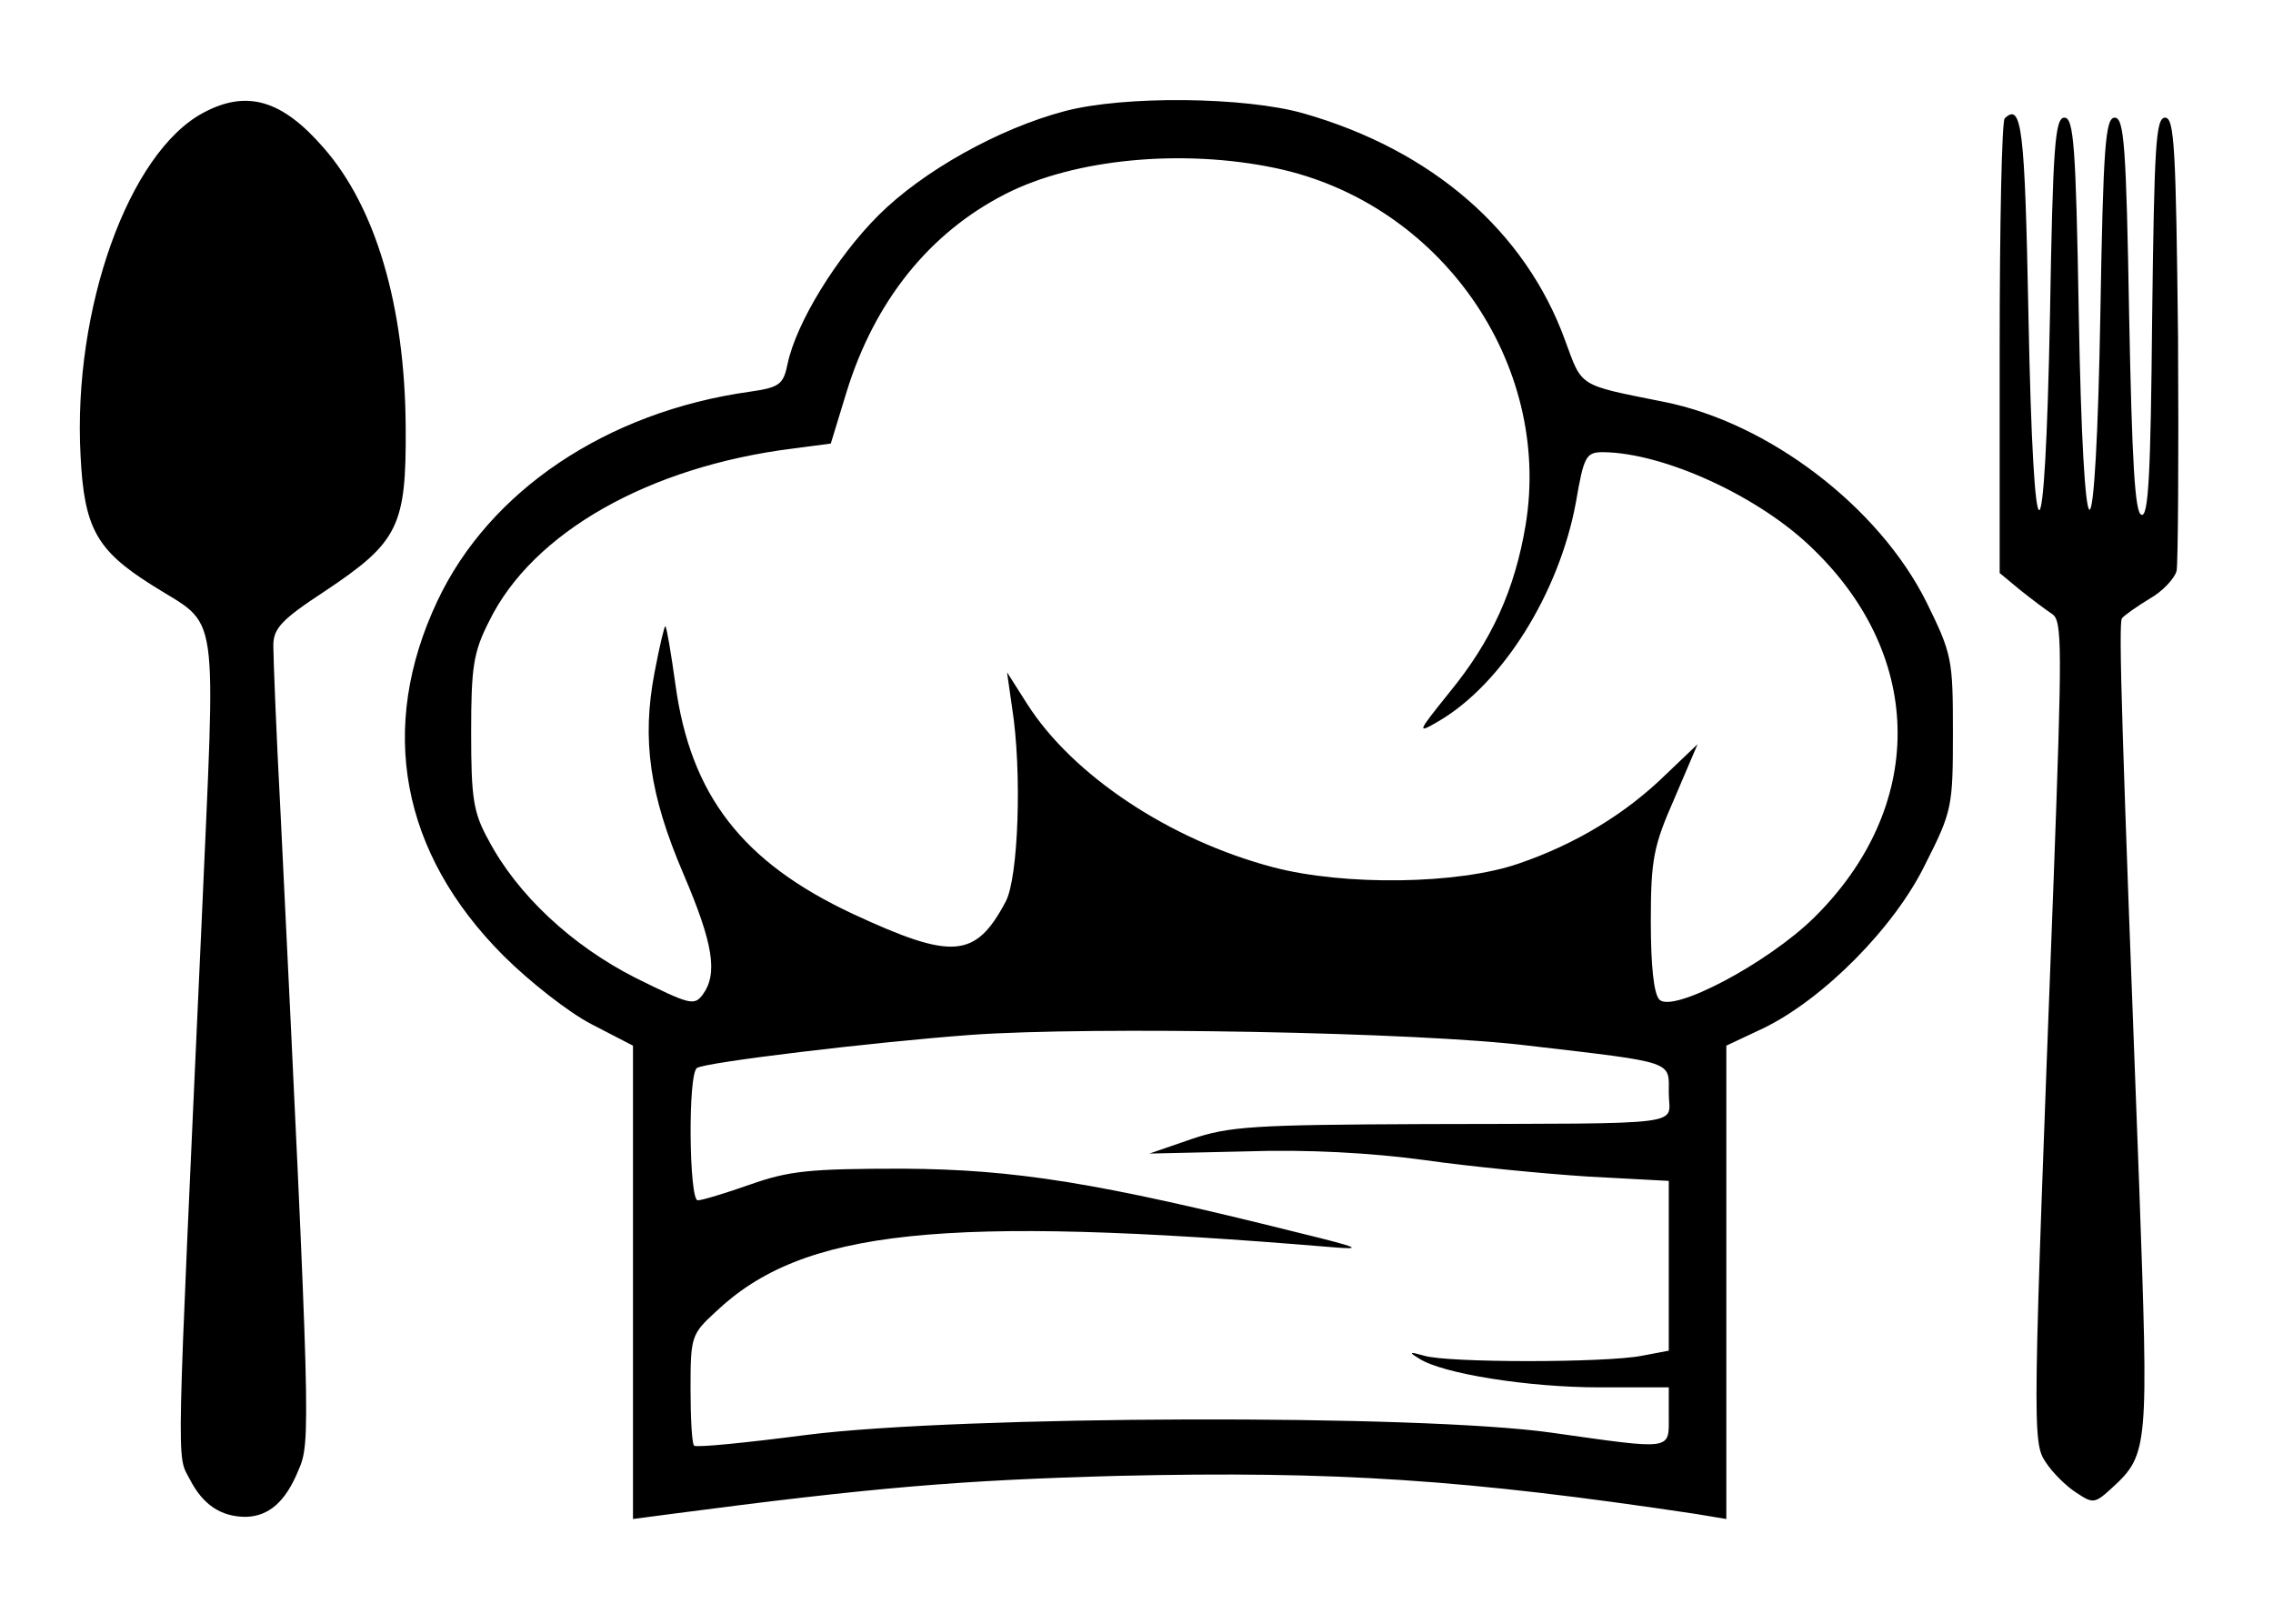 <svg version="1.0" xmlns="http://www.w3.org/2000/svg" width="74.667" height="53.333" viewBox="0 0 316 216"><path d="M28.3 10.8c-10.4 5.5-18.2 27.3-17.1 47.7.5 10 2.2 13.1 9.8 17.9 9.7 6.2 9 1.6 7 47.6-3.5 77.2-3.5 73.2-1.6 76.8 1.8 3.5 4.3 5.2 7.8 5.2 3.2-.1 5.5-2.1 7.3-6.5 1.7-3.9 1.7-5.3-2.5-91.4-.6-11.2-1-21.6-1-23.2 0-2.4 1.1-3.6 7.2-7.6 10.2-6.8 11.3-9 11.2-22.8-.1-16.9-4.2-30.6-11.4-38.8-5.8-6.7-10.7-8.1-16.7-4.9zM148 10.6c-9.1 2.4-19.7 8.3-25.9 14.5-5.8 5.8-11.4 14.9-12.6 20.6-.6 2.9-1.1 3.3-5.3 3.9C84.3 52.4 68 63.4 60.8 78.7c-8.3 17.6-5.1 35 9.2 49.3 3.6 3.6 9.1 7.9 12.2 9.5l5.8 3v65.8l5.3-.7c28.2-3.7 40.1-4.7 62.2-5.3 30.2-.7 48.3.5 80.3 5.3l4.2.7v-65.8l5.1-2.4c8.3-4 18.3-14 22.6-22.9 3.7-7.3 3.8-8 3.8-18.2s-.1-10.9-3.7-18.2c-6.6-13.2-21.9-24.9-36.5-27.8-12-2.4-11.3-2-13.7-8.5-5.5-15.2-18.5-26.5-36.4-31.6-8.1-2.3-24.9-2.5-33.2-.3zm29.3 7.9c22.9 4.8 38.5 27.1 34.8 49.6-1.5 9-4.7 16.1-10.6 23.3-4.5 5.6-4.6 5.8-1.5 4 8.9-5.2 16.8-17.9 19.1-30.5 1.1-6.4 1.4-6.9 3.8-6.9 8.5.1 21.8 6.2 29.2 13.5 15.6 15.1 15.6 35.9.1 51.2-6.4 6.3-19.6 13.3-21.5 11.4-.8-.8-1.2-4.8-1.2-10.9 0-8.7.4-10.5 3.3-17.1l3.2-7.5-4.3 4.1c-5.7 5.6-12.7 9.8-20.6 12.5-8.4 2.9-24.2 3.1-34.1.5-14.4-3.8-27.9-12.8-34.2-22.7l-2.8-4.4.7 4.9c1.4 8.8.9 23.7-.9 27-4.2 7.9-7.4 8.1-21.2 1.7-15.4-7.2-22.6-16.5-24.7-31.9-.6-4.3-1.2-7.9-1.4-8.1-.1-.2-.8 2.7-1.5 6.4-1.8 9.4-.7 17 4 28 4.2 9.8 4.8 13.9 2.7 16.8-1.2 1.6-1.8 1.4-9.3-2.3-8.9-4.5-16.5-11.6-20.5-19.2-2.1-3.8-2.4-5.8-2.4-14.9 0-9.1.3-11.2 2.5-15.5 6-12.3 22.2-21.5 42.2-24l5.3-.7 2.2-7.2c3.9-12.6 11.5-22.1 22.1-27.5 9.6-4.9 24.6-6.3 37.5-3.6zm35.2 122c20.6 2.4 19.5 2.1 19.5 6.6 0 4.6 3.6 4.2-34 4.3-23.7.1-27.1.3-32.4 2.1l-5.8 2 13.3-.3c8.7-.3 17.5.2 24.9 1.2 6.3.9 16.6 1.9 22.8 2.3l11.2.6v23.6l-3.7.7c-5 1-27.1 1-30.3 0-2.1-.6-2.2-.5-.7.4 3.2 2.1 15.2 4 25 4h9.7v4c0 4.8.7 4.7-16.3 2.3-18.3-2.6-82-2.4-103.5.3-8.4 1.1-15.5 1.8-15.7 1.5-.3-.2-.5-3.8-.5-7.9 0-7.2.1-7.6 3.5-10.7 12.1-11.5 31.4-13.5 85.5-9 4.7.4 4.1.1-4.5-2-28-7-39.4-8.8-55-8.9-13 0-15.8.3-21.2 2.2-3.4 1.2-6.7 2.2-7.3 2.2-1.2 0-1.4-17.6-.1-18.4 1.2-.8 24.6-3.6 38.1-4.6 16.7-1.2 62.2-.4 77.5 1.5zM278.7 11.6c-.4.4-.7 14.8-.7 32v31.2l2.9 2.4c1.5 1.2 3.5 2.7 4.4 3.3 1.4.9 1.4 4.4.2 37-2.9 76.2-3 78.1-1.1 80.9.9 1.4 2.8 3.3 4.2 4.2 2.4 1.6 2.6 1.6 5.1-.7 5-4.6 5-5.6 3.7-41.9-2.4-63.1-2.9-78.2-2.4-78.9.3-.4 2-1.6 3.8-2.7 1.8-1 3.5-2.8 3.8-3.9.2-1.1.3-15.7.2-32.5-.3-26.3-.5-30.5-1.8-30.5s-1.5 3.9-1.8 27.8c-.2 21.6-.5 27.8-1.5 27.4-.9-.3-1.3-7.3-1.7-27.8-.4-23.5-.7-27.4-2-27.4s-1.6 3.9-2 27.3c-.3 17.1-.9 27.2-1.5 27.2s-1.2-10.1-1.5-27.2c-.4-23.4-.7-27.3-2-27.3s-1.6 3.9-2 27.3c-.7 36.3-2.3 36.4-3 0-.5-25.7-.9-29.5-3.3-27.2z"/></svg>
